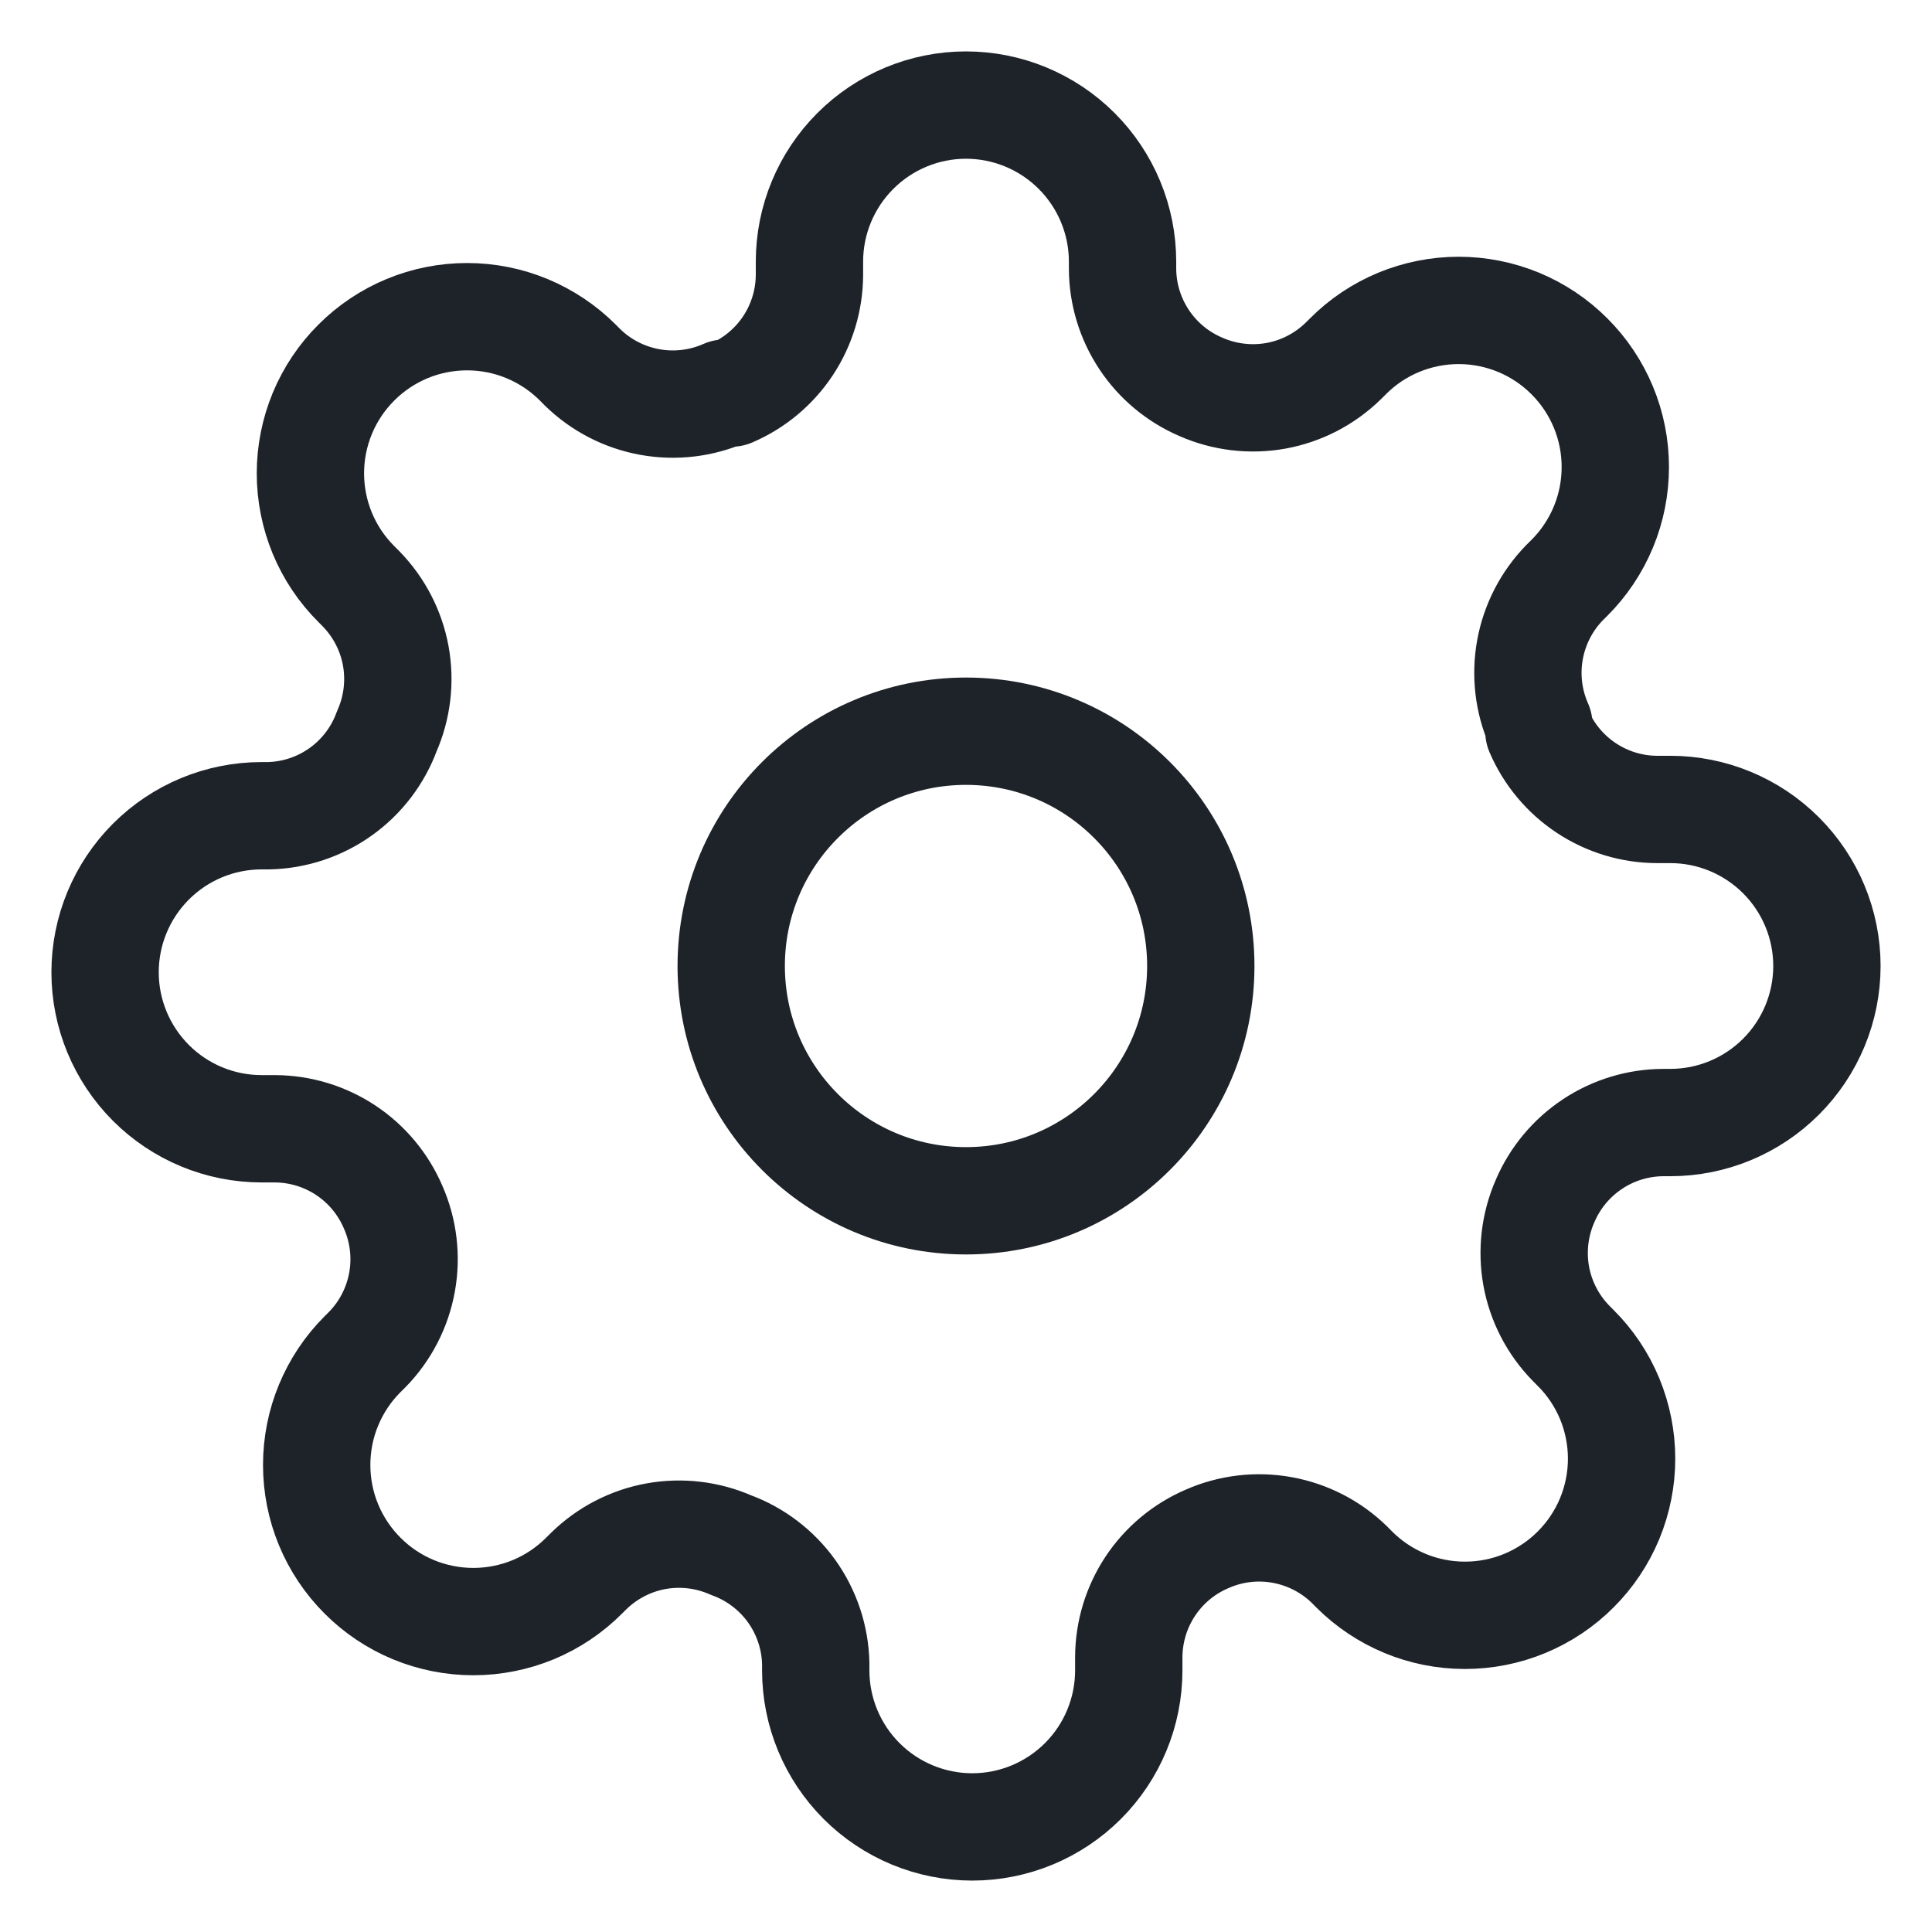 <svg width="36" height="36" viewBox="0 0 36 36" fill="none" xmlns="http://www.w3.org/2000/svg">
<g clip-path="url(#clip0_2_7)">
<path d="M18 22.375C20.416 22.375 22.375 20.416 22.375 18C22.375 15.584 20.416 13.625 18 13.625C15.584 13.625 13.625 15.584 13.625 18C13.625 20.416 15.584 22.375 18 22.375Z" stroke="#1E232A" stroke-width="2" stroke-linecap="round" stroke-linejoin="round"/>
<path d="M28.792 22.375C28.598 22.815 28.54 23.303 28.625 23.776C28.711 24.249 28.937 24.686 29.273 25.029L29.36 25.117C29.632 25.387 29.847 25.709 29.994 26.063C30.14 26.417 30.216 26.797 30.216 27.18C30.216 27.564 30.14 27.943 29.994 28.297C29.847 28.651 29.632 28.973 29.36 29.244C29.09 29.515 28.768 29.73 28.414 29.877C28.06 30.024 27.68 30.099 27.297 30.099C26.914 30.099 26.534 30.024 26.18 29.877C25.826 29.73 25.504 29.515 25.233 29.244L25.146 29.156C24.802 28.82 24.366 28.595 23.892 28.509C23.419 28.423 22.931 28.481 22.492 28.675C22.06 28.86 21.692 29.167 21.433 29.558C21.174 29.949 21.035 30.408 21.033 30.877V31.125C21.033 31.898 20.726 32.64 20.179 33.187C19.632 33.734 18.89 34.042 18.117 34.042C17.343 34.042 16.601 33.734 16.054 33.187C15.507 32.64 15.2 31.898 15.2 31.125V30.994C15.189 30.511 15.032 30.043 14.752 29.65C14.471 29.258 14.078 28.958 13.625 28.792C13.185 28.598 12.697 28.54 12.224 28.625C11.751 28.711 11.315 28.937 10.971 29.273L10.883 29.36C10.612 29.632 10.291 29.847 9.937 29.994C9.583 30.14 9.203 30.216 8.82 30.216C8.436 30.216 8.057 30.14 7.703 29.994C7.349 29.847 7.027 29.632 6.756 29.36C6.485 29.09 6.27 28.768 6.123 28.414C5.976 28.06 5.901 27.68 5.901 27.297C5.901 26.914 5.976 26.534 6.123 26.18C6.27 25.826 6.485 25.504 6.756 25.233L6.844 25.146C7.18 24.802 7.405 24.366 7.491 23.892C7.577 23.419 7.519 22.931 7.325 22.492C7.14 22.06 6.833 21.692 6.442 21.433C6.051 21.174 5.592 21.035 5.123 21.033H4.875C4.101 21.033 3.36 20.726 2.813 20.179C2.266 19.632 1.958 18.89 1.958 18.117C1.958 17.343 2.266 16.601 2.813 16.054C3.36 15.507 4.101 15.2 4.875 15.2H5.006C5.489 15.189 5.957 15.033 6.35 14.752C6.743 14.471 7.042 14.078 7.208 13.625C7.402 13.185 7.46 12.697 7.375 12.224C7.289 11.751 7.063 11.315 6.727 10.971L6.64 10.883C6.368 10.613 6.153 10.291 6.006 9.937C5.86 9.583 5.784 9.203 5.784 8.82C5.784 8.437 5.86 8.057 6.006 7.703C6.153 7.349 6.368 7.027 6.64 6.756C6.91 6.485 7.232 6.27 7.586 6.123C7.94 5.976 8.32 5.901 8.703 5.901C9.086 5.901 9.466 5.976 9.82 6.123C10.174 6.27 10.496 6.485 10.767 6.756L10.854 6.844C11.198 7.18 11.634 7.405 12.107 7.491C12.581 7.577 13.069 7.519 13.508 7.325H13.625C14.056 7.14 14.424 6.833 14.683 6.442C14.942 6.051 15.081 5.592 15.083 5.123V4.875C15.083 4.101 15.391 3.36 15.938 2.813C16.485 2.266 17.226 1.958 18 1.958C18.773 1.958 19.515 2.266 20.062 2.813C20.609 3.36 20.917 4.101 20.917 4.875V5.006C20.919 5.476 21.058 5.934 21.317 6.325C21.576 6.717 21.944 7.023 22.375 7.208C22.815 7.402 23.303 7.46 23.776 7.375C24.249 7.289 24.685 7.063 25.029 6.727L25.117 6.64C25.387 6.368 25.709 6.153 26.063 6.006C26.417 5.86 26.797 5.784 27.18 5.784C27.564 5.784 27.943 5.86 28.297 6.006C28.651 6.153 28.973 6.368 29.244 6.64C29.515 6.91 29.73 7.232 29.877 7.586C30.024 7.94 30.099 8.32 30.099 8.703C30.099 9.086 30.024 9.466 29.877 9.82C29.73 10.174 29.515 10.496 29.244 10.767L29.156 10.854C28.82 11.198 28.595 11.634 28.509 12.107C28.423 12.581 28.481 13.069 28.675 13.508V13.625C28.86 14.056 29.167 14.424 29.558 14.683C29.949 14.942 30.408 15.082 30.877 15.083H31.125C31.898 15.083 32.64 15.391 33.187 15.938C33.734 16.485 34.042 17.227 34.042 18C34.042 18.773 33.734 19.515 33.187 20.062C32.64 20.609 31.898 20.917 31.125 20.917H30.994C30.524 20.919 30.066 21.058 29.675 21.317C29.284 21.576 28.977 21.944 28.792 22.375V22.375Z" stroke="#1E232A" stroke-width="2" stroke-linecap="round" stroke-linejoin="round"/>
</g>
<defs>
<clipPath id="clip0_2_7">
<rect width="35" height="35" fill="white" transform="translate(0.5 0.5)"/>
</clipPath>
</defs>
</svg>
